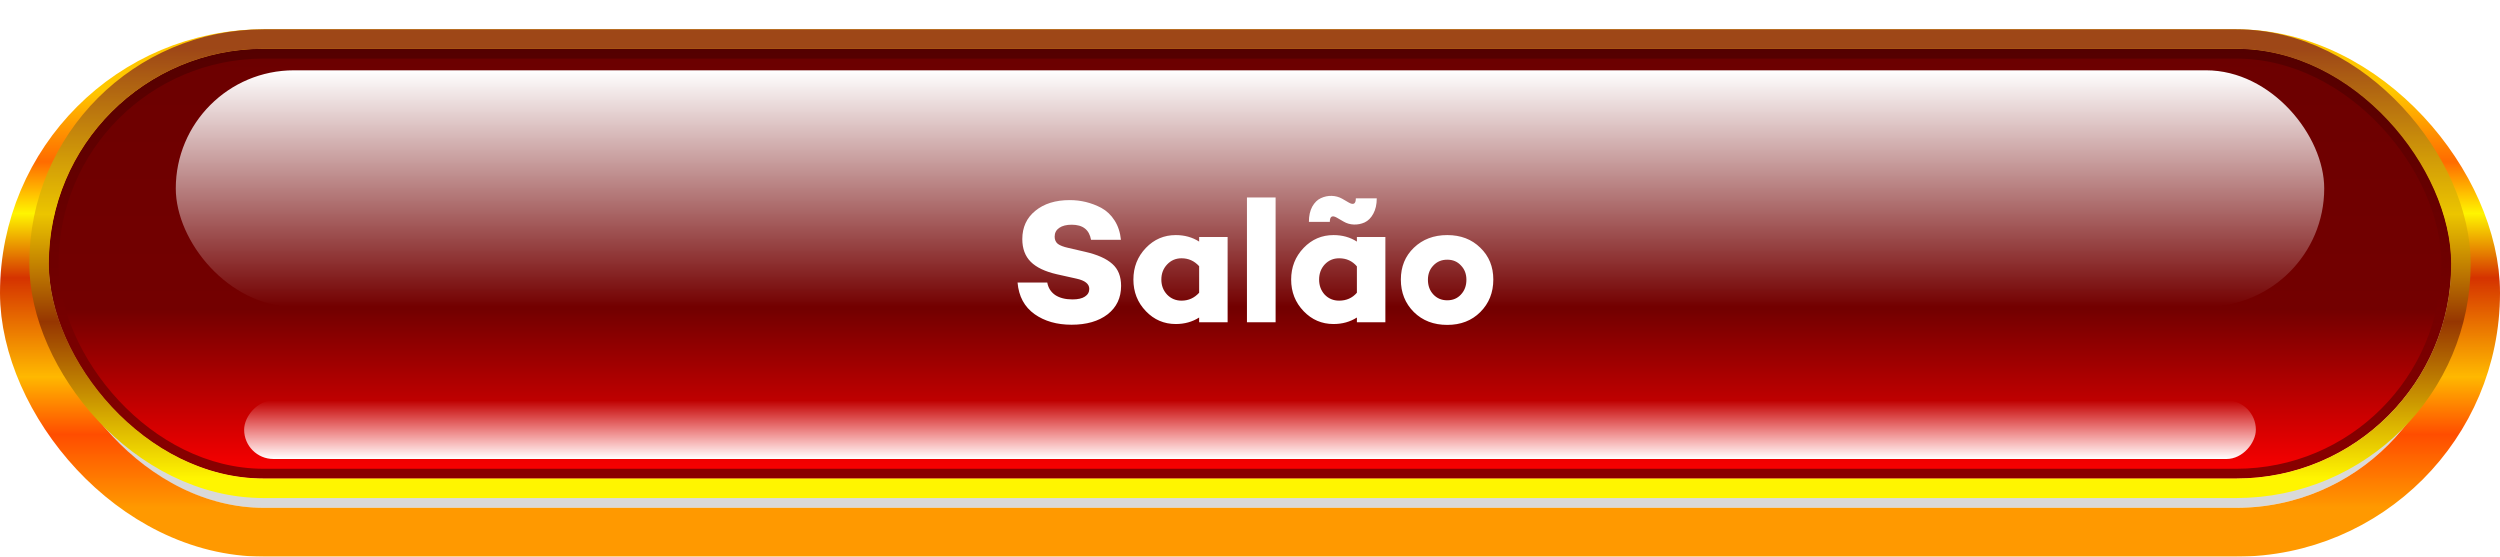 <svg width="256" height="57" viewBox="0 0 256 57" fill="none" xmlns="http://www.w3.org/2000/svg">
<g filter="url(#filter0_d_5408_280)">
<rect x="5" y="5" width="246" height="44" rx="22" fill="#D9D9D9"/>
<rect x="2.5" y="2.5" width="251" height="49" rx="24.5" stroke="url(#paint0_linear_5408_280)" stroke-width="5"/>
</g>
<rect x="5" y="5" width="246" height="44" rx="22" fill="url(#paint1_linear_5408_280)"/>
<rect x="5.5" y="5.5" width="245" height="43" rx="21.5" stroke="url(#paint2_linear_5408_280)"/>
<rect x="4" y="4" width="248" height="46" rx="23" stroke="url(#paint3_linear_5408_280)" stroke-width="2"/>
<g style="mix-blend-mode:overlay">
<rect x="18" y="7.2" width="220" height="24.2" rx="12.1" fill="url(#paint4_linear_5408_280)"/>
</g>
<g style="mix-blend-mode:overlay">
<rect width="206" height="6" rx="3" transform="matrix(1 0 0 -1 25 47)" fill="url(#paint5_linear_5408_280)"/>
</g>
<path d="M109.544 20.49C110.684 20.49 111.758 20.754 112.766 21.282C113.318 21.582 113.774 22.014 114.134 22.578C114.494 23.142 114.71 23.802 114.782 24.558H111.722C111.542 23.526 110.882 23.01 109.742 23.01C109.202 23.01 108.776 23.118 108.464 23.334C108.152 23.55 107.996 23.85 107.996 24.234C107.996 24.546 108.104 24.792 108.32 24.972C108.548 25.14 108.908 25.278 109.4 25.386L111.11 25.782C112.37 26.07 113.3 26.484 113.9 27.024C114.5 27.552 114.8 28.302 114.8 29.274C114.8 30.498 114.338 31.47 113.414 32.19C112.49 32.898 111.26 33.252 109.724 33.252C108.224 33.252 106.964 32.892 105.944 32.172C104.9 31.428 104.318 30.348 104.198 28.932H107.24C107.336 29.472 107.606 29.898 108.05 30.21C108.506 30.51 109.094 30.66 109.814 30.66C110.378 30.66 110.804 30.564 111.092 30.372C111.392 30.18 111.542 29.916 111.542 29.58C111.542 29.076 111.11 28.728 110.246 28.536L108.23 28.086C107.018 27.81 106.124 27.384 105.548 26.808C104.972 26.232 104.684 25.458 104.684 24.486C104.684 23.274 105.128 22.308 106.016 21.588C106.904 20.856 108.08 20.49 109.544 20.49ZM125.708 24.27V33H122.792V32.514C122.096 32.958 121.298 33.18 120.398 33.18C119.198 33.18 118.178 32.742 117.338 31.866C116.486 30.978 116.06 29.898 116.06 28.626C116.06 27.354 116.486 26.274 117.338 25.386C118.178 24.51 119.198 24.072 120.398 24.072C121.298 24.072 122.096 24.294 122.792 24.738V24.27H125.708ZM120.992 30.786C121.7 30.786 122.3 30.516 122.792 29.976V27.258C122.3 26.718 121.7 26.448 120.992 26.448C120.404 26.448 119.912 26.658 119.516 27.078C119.12 27.498 118.922 28.014 118.922 28.626C118.922 29.238 119.12 29.754 119.516 30.174C119.912 30.582 120.404 30.786 120.992 30.786ZM130.622 20.22V33H127.688V20.22H130.622ZM137.578 22.686L136.894 22.29C136.414 22.014 136.174 22.158 136.174 22.722H134.032C134.032 22.098 134.146 21.576 134.374 21.156C134.614 20.736 134.908 20.448 135.256 20.292C135.616 20.124 135.988 20.046 136.372 20.058C136.756 20.07 137.11 20.166 137.434 20.346L138.118 20.742C138.598 21.018 138.838 20.874 138.838 20.31H140.98C140.98 20.934 140.86 21.462 140.62 21.894C140.392 22.314 140.098 22.608 139.738 22.776C139.39 22.932 139.024 23.004 138.64 22.992C138.256 22.98 137.902 22.878 137.578 22.686ZM141.862 24.27V33H138.946V32.514C138.25 32.958 137.452 33.18 136.552 33.18C135.352 33.18 134.332 32.742 133.492 31.866C132.64 30.978 132.214 29.898 132.214 28.626C132.214 27.354 132.64 26.274 133.492 25.386C134.332 24.51 135.352 24.072 136.552 24.072C137.452 24.072 138.25 24.294 138.946 24.738V24.27H141.862ZM137.128 30.786C137.872 30.786 138.478 30.516 138.946 29.976V27.276C138.478 26.724 137.872 26.448 137.128 26.448C136.54 26.448 136.048 26.658 135.652 27.078C135.268 27.498 135.076 28.014 135.076 28.626C135.076 29.238 135.268 29.754 135.652 30.174C136.048 30.582 136.54 30.786 137.128 30.786ZM144.779 25.368C145.679 24.504 146.819 24.072 148.199 24.072C149.579 24.072 150.707 24.504 151.583 25.368C152.471 26.22 152.915 27.306 152.915 28.626C152.915 29.958 152.471 31.068 151.583 31.956C150.707 32.832 149.579 33.27 148.199 33.27C146.807 33.27 145.667 32.832 144.779 31.956C143.891 31.068 143.447 29.958 143.447 28.626C143.447 27.306 143.891 26.22 144.779 25.368ZM146.777 30.156C147.149 30.552 147.623 30.75 148.199 30.75C148.775 30.75 149.243 30.552 149.603 30.156C149.975 29.76 150.161 29.256 150.161 28.644C150.161 28.056 149.975 27.57 149.603 27.186C149.243 26.79 148.775 26.592 148.199 26.592C147.623 26.592 147.149 26.79 146.777 27.186C146.405 27.57 146.219 28.056 146.219 28.644C146.219 29.256 146.405 29.76 146.777 30.156Z" fill="white"/>
<defs>
<filter id="filter0_d_5408_280" x="0" y="0" width="256" height="57" filterUnits="userSpaceOnUse" color-interpolation-filters="sRGB">
<feFlood flood-opacity="0" result="BackgroundImageFix"/>
<feColorMatrix in="SourceAlpha" type="matrix" values="0 0 0 0 0 0 0 0 0 0 0 0 0 0 0 0 0 0 127 0" result="hardAlpha"/>
<feOffset dy="3"/>
<feComposite in2="hardAlpha" operator="out"/>
<feColorMatrix type="matrix" values="0 0 0 0 1 0 0 0 0 0.36 0 0 0 0 0 0 0 0 1 0"/>
<feBlend mode="normal" in2="BackgroundImageFix" result="effect1_dropShadow_5408_280"/>
<feBlend mode="normal" in="SourceGraphic" in2="effect1_dropShadow_5408_280" result="shape"/>
</filter>
<linearGradient id="paint0_linear_5408_280" x1="128" y1="5" x2="128" y2="49" gradientUnits="userSpaceOnUse">
<stop offset="0.03" stop-color="#FFC700"/>
<stop offset="0.195" stop-color="#FF6B00"/>
<stop offset="0.315" stop-color="#FFF500"/>
<stop offset="0.465" stop-color="#D53300"/>
<stop offset="0.695" stop-color="#FFB800"/>
<stop offset="0.83" stop-color="#FF4D00"/>
<stop offset="1" stop-color="#FF9900"/>
</linearGradient>
<linearGradient id="paint1_linear_5408_280" x1="128" y1="5" x2="128" y2="49" gradientUnits="userSpaceOnUse">
<stop stop-color="#6C0000"/>
<stop offset="0.607" stop-color="#730000"/>
<stop offset="1" stop-color="#FF0000"/>
</linearGradient>
<linearGradient id="paint2_linear_5408_280" x1="128" y1="5" x2="128" y2="49" gradientUnits="userSpaceOnUse">
<stop stop-color="#540000"/>
<stop offset="1" stop-color="#8A0000"/>
</linearGradient>
<linearGradient id="paint3_linear_5408_280" x1="128" y1="5" x2="128" y2="49" gradientUnits="userSpaceOnUse">
<stop stop-color="#9E4717"/>
<stop offset="0.385" stop-color="#EBC500"/>
<stop offset="0.635" stop-color="#963601"/>
<stop offset="1" stop-color="#FFF500"/>
</linearGradient>
<linearGradient id="paint4_linear_5408_280" x1="128" y1="7.2" x2="128" y2="31.4" gradientUnits="userSpaceOnUse">
<stop stop-color="white"/>
<stop offset="1" stop-color="white" stop-opacity="0"/>
</linearGradient>
<linearGradient id="paint5_linear_5408_280" x1="103" y1="0" x2="103" y2="6" gradientUnits="userSpaceOnUse">
<stop stop-color="white"/>
<stop offset="1" stop-color="white" stop-opacity="0"/>
</linearGradient>
</defs>
</svg>
